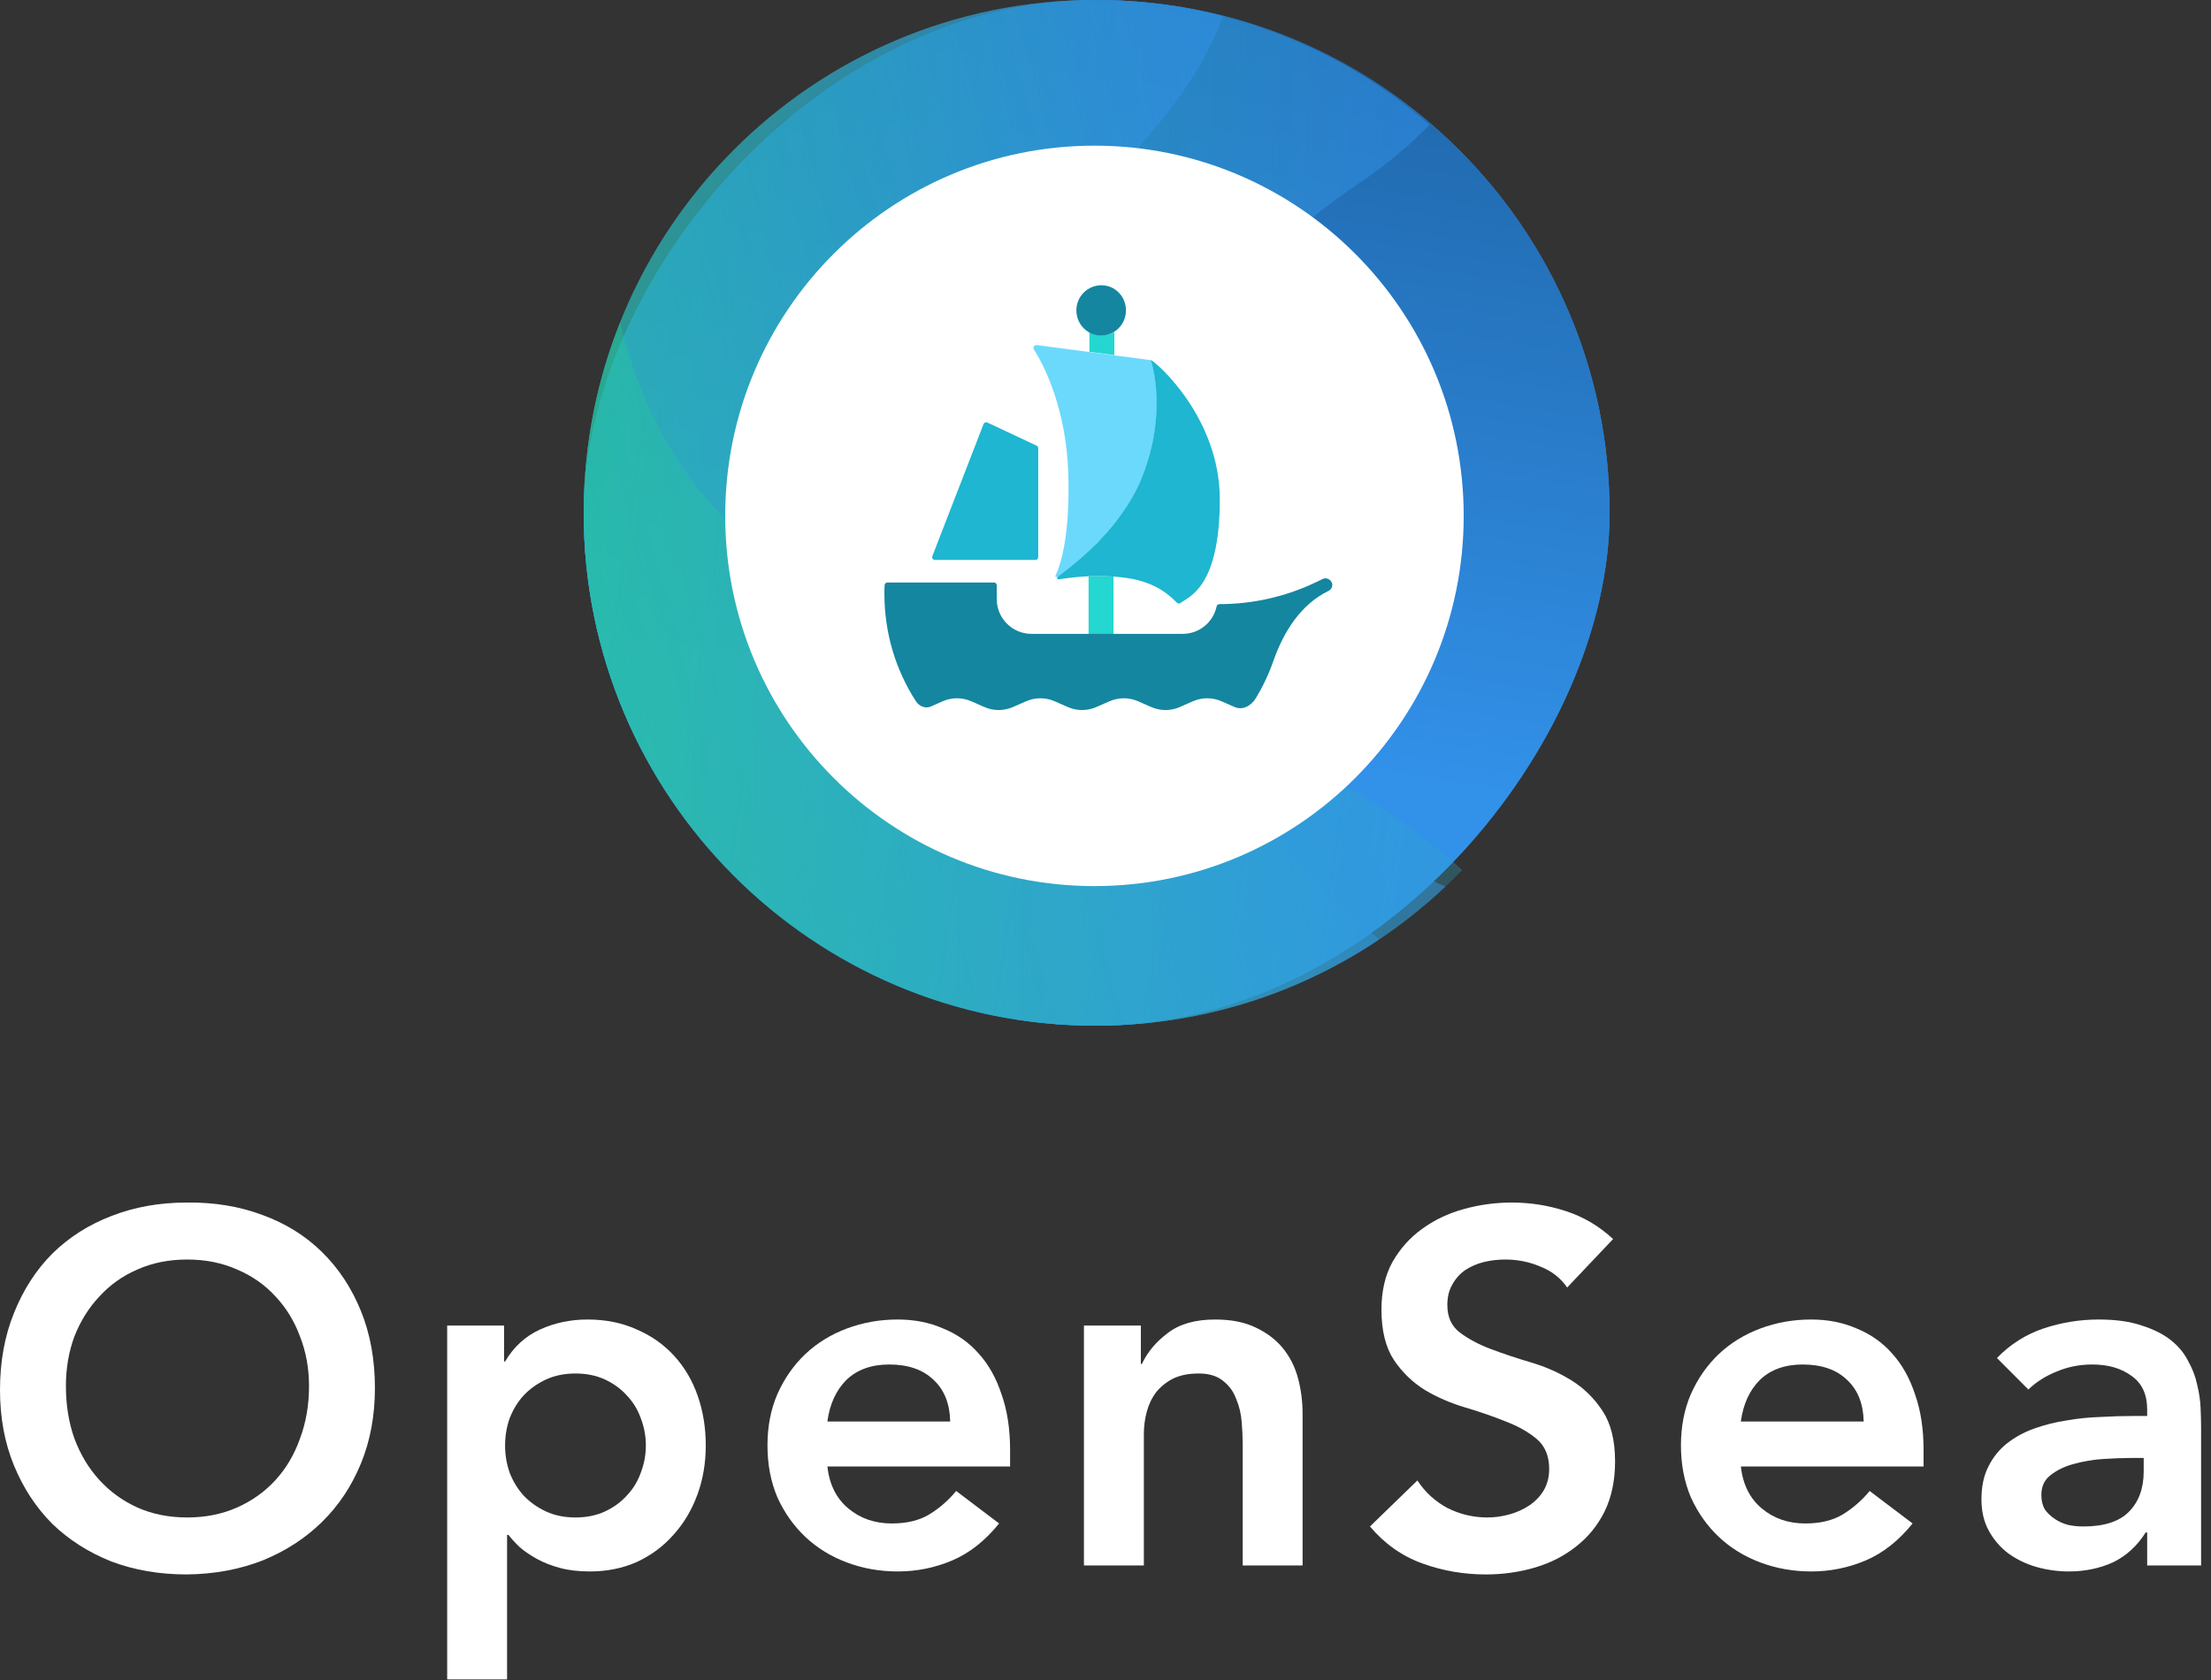 <svg width="250" height="190" viewBox="0 0 250 190" fill="none" xmlns="http://www.w3.org/2000/svg">
<rect x="0" y="0" width="250" height="190" fill="#333333" stroke="none"/>
<path d="M0 10.601C0 8.999 0.263 7.548 0.79 6.248C1.317 4.929 2.042 3.808 2.963 2.884C3.904 1.961 5.014 1.254 6.294 0.764C7.592 0.255 9.013 0.001 10.556 0.001C12.117 -0.018 13.547 0.218 14.846 0.708C16.144 1.179 17.264 1.876 18.204 2.799C19.145 3.723 19.879 4.835 20.406 6.135C20.933 7.435 21.196 8.886 21.196 10.488C21.196 12.052 20.933 13.475 20.406 14.756C19.879 16.038 19.145 17.14 18.204 18.063C17.264 18.987 16.144 19.712 14.846 20.24C13.547 20.749 12.117 21.013 10.556 21.031C9.013 21.031 7.592 20.787 6.294 20.297C5.014 19.788 3.904 19.081 2.963 18.177C2.042 17.253 1.317 16.151 0.79 14.869C0.263 13.588 0 12.165 0 10.601ZM3.726 10.375C3.726 11.449 3.885 12.438 4.205 13.343C4.544 14.247 5.014 15.03 5.617 15.689C6.219 16.349 6.934 16.867 7.762 17.244C8.608 17.621 9.549 17.809 10.584 17.809C11.619 17.809 12.56 17.621 13.406 17.244C14.253 16.867 14.977 16.349 15.58 15.689C16.182 15.03 16.643 14.247 16.962 13.343C17.301 12.438 17.471 11.449 17.471 10.375C17.471 9.376 17.301 8.443 16.962 7.577C16.643 6.71 16.182 5.956 15.58 5.315C14.977 4.656 14.253 4.147 13.406 3.789C12.56 3.412 11.619 3.223 10.584 3.223C9.549 3.223 8.608 3.412 7.762 3.789C6.934 4.147 6.219 4.656 5.617 5.315C5.014 5.956 4.544 6.71 4.205 7.577C3.885 8.443 3.726 9.376 3.726 10.375Z" transform="translate(0 136) scale(2)" fill="white"/>
<path d="M25.281 6.955H28.498V8.99H28.555C29.044 8.161 29.703 7.558 30.53 7.181C31.358 6.804 32.252 6.615 33.212 6.615C34.246 6.615 35.178 6.804 36.006 7.181C36.834 7.539 37.539 8.038 38.123 8.679C38.706 9.32 39.148 10.073 39.449 10.94C39.75 11.807 39.901 12.74 39.901 13.739C39.901 14.737 39.741 15.67 39.421 16.537C39.101 17.404 38.649 18.158 38.066 18.798C37.502 19.439 36.815 19.948 36.006 20.325C35.197 20.683 34.312 20.862 33.353 20.862C32.713 20.862 32.148 20.796 31.659 20.664C31.17 20.532 30.737 20.363 30.361 20.155C29.985 19.948 29.665 19.731 29.401 19.505C29.138 19.26 28.922 19.024 28.752 18.798H28.668V26.967H25.281V6.955ZM36.514 13.739C36.514 13.211 36.42 12.702 36.232 12.212C36.062 11.722 35.799 11.289 35.441 10.912C35.103 10.535 34.689 10.234 34.2 10.007C33.71 9.781 33.155 9.668 32.534 9.668C31.913 9.668 31.358 9.781 30.869 10.007C30.38 10.234 29.956 10.535 29.599 10.912C29.26 11.289 28.997 11.722 28.809 12.212C28.639 12.702 28.555 13.211 28.555 13.739C28.555 14.266 28.639 14.775 28.809 15.265C28.997 15.755 29.26 16.188 29.599 16.565C29.956 16.942 30.38 17.244 30.869 17.47C31.358 17.696 31.913 17.809 32.534 17.809C33.155 17.809 33.71 17.696 34.2 17.47C34.689 17.244 35.103 16.942 35.441 16.565C35.799 16.188 36.062 15.755 36.232 15.265C36.42 14.775 36.514 14.266 36.514 13.739Z" transform="translate(0 136) scale(2)" fill="white"/>
<path d="M46.776 14.926C46.889 15.943 47.284 16.735 47.961 17.3C48.639 17.866 49.457 18.148 50.417 18.148C51.264 18.148 51.969 17.979 52.534 17.639C53.117 17.281 53.625 16.839 54.058 16.311L56.485 18.148C55.695 19.128 54.81 19.825 53.832 20.24C52.853 20.655 51.828 20.862 50.755 20.862C49.739 20.862 48.78 20.692 47.877 20.353C46.974 20.014 46.193 19.533 45.534 18.911C44.876 18.29 44.349 17.545 43.953 16.678C43.577 15.793 43.389 14.813 43.389 13.739C43.389 12.665 43.577 11.694 43.953 10.827C44.349 9.941 44.876 9.188 45.534 8.566C46.193 7.944 46.974 7.463 47.877 7.124C48.78 6.785 49.739 6.615 50.755 6.615C51.696 6.615 52.552 6.785 53.324 7.124C54.114 7.445 54.782 7.916 55.328 8.538C55.892 9.159 56.325 9.932 56.626 10.855C56.946 11.76 57.106 12.806 57.106 13.993V14.926H46.776ZM53.719 12.382C53.7 11.383 53.39 10.601 52.788 10.036C52.185 9.452 51.348 9.159 50.276 9.159C49.26 9.159 48.45 9.452 47.848 10.036C47.265 10.62 46.908 11.402 46.776 12.382H53.719Z" transform="translate(0 136) scale(2)" fill="white"/>
<path d="M61.281 6.955H64.499V9.131H64.555C64.875 8.453 65.364 7.869 66.023 7.379C66.681 6.87 67.575 6.615 68.704 6.615C69.607 6.615 70.369 6.766 70.99 7.068C71.63 7.369 72.147 7.765 72.542 8.255C72.938 8.745 73.22 9.31 73.389 9.951C73.558 10.592 73.643 11.261 73.643 11.958V20.523H70.256V13.654C70.256 13.277 70.237 12.862 70.2 12.41C70.162 11.939 70.059 11.506 69.889 11.11C69.739 10.695 69.494 10.356 69.156 10.092C68.817 9.81 68.356 9.668 67.773 9.668C67.208 9.668 66.728 9.762 66.333 9.951C65.957 10.139 65.637 10.394 65.374 10.714C65.129 11.034 64.95 11.402 64.837 11.816C64.724 12.231 64.668 12.665 64.668 13.117V20.523H61.281V6.955Z" transform="translate(0 136) scale(2)" fill="white"/>
<path d="M88.6 4.806C88.224 4.26 87.716 3.864 87.076 3.619C86.455 3.355 85.796 3.223 85.1 3.223C84.686 3.223 84.282 3.271 83.886 3.365C83.51 3.459 83.162 3.61 82.842 3.817C82.541 4.024 82.297 4.298 82.108 4.637C81.92 4.957 81.826 5.343 81.826 5.796C81.826 6.474 82.061 6.992 82.532 7.35C83.002 7.708 83.585 8.019 84.282 8.283C84.978 8.547 85.74 8.801 86.568 9.046C87.396 9.291 88.158 9.631 88.854 10.064C89.55 10.497 90.133 11.072 90.604 11.788C91.074 12.504 91.309 13.456 91.309 14.643C91.309 15.717 91.112 16.66 90.717 17.47C90.322 18.261 89.785 18.921 89.108 19.448C88.449 19.976 87.678 20.372 86.794 20.636C85.909 20.899 84.978 21.031 83.999 21.031C82.757 21.031 81.563 20.824 80.415 20.41C79.267 19.995 78.279 19.298 77.451 18.318L80.133 15.717C80.566 16.377 81.13 16.895 81.826 17.272C82.541 17.63 83.294 17.809 84.084 17.809C84.498 17.809 84.912 17.753 85.326 17.639C85.74 17.526 86.116 17.357 86.455 17.131C86.794 16.904 87.066 16.622 87.273 16.283C87.48 15.925 87.584 15.519 87.584 15.067C87.584 14.332 87.349 13.767 86.878 13.371C86.408 12.975 85.825 12.646 85.128 12.382C84.432 12.099 83.67 11.835 82.842 11.59C82.014 11.345 81.252 11.016 80.556 10.601C79.86 10.168 79.277 9.602 78.806 8.905C78.336 8.189 78.101 7.237 78.101 6.05C78.101 5.014 78.308 4.119 78.722 3.365C79.154 2.611 79.709 1.989 80.387 1.499C81.083 0.99 81.873 0.613 82.757 0.369C83.642 0.124 84.545 0.001 85.467 0.001C86.521 0.001 87.537 0.161 88.515 0.482C89.512 0.802 90.406 1.33 91.197 2.065L88.6 4.806Z" transform="translate(0 136) scale(2)" fill="white"/>
<path d="M98.42 14.926C98.533 15.943 98.928 16.735 99.605 17.3C100.283 17.866 101.101 18.148 102.061 18.148C102.907 18.148 103.613 17.979 104.178 17.639C104.761 17.281 105.269 16.839 105.702 16.311L108.129 18.148C107.339 19.128 106.454 19.825 105.476 20.24C104.497 20.655 103.472 20.862 102.399 20.862C101.383 20.862 100.424 20.692 99.521 20.353C98.618 20.014 97.837 19.533 97.178 18.911C96.519 18.29 95.993 17.545 95.597 16.678C95.221 15.793 95.033 14.813 95.033 13.739C95.033 12.665 95.221 11.694 95.597 10.827C95.993 9.941 96.519 9.188 97.178 8.566C97.837 7.944 98.618 7.463 99.521 7.124C100.424 6.785 101.383 6.615 102.399 6.615C103.34 6.615 104.196 6.785 104.968 7.124C105.758 7.445 106.426 7.916 106.972 8.538C107.536 9.159 107.969 9.932 108.27 10.855C108.59 11.76 108.75 12.806 108.75 13.993V14.926H98.42ZM105.363 12.382C105.344 11.383 105.034 10.601 104.432 10.036C103.829 9.452 102.992 9.159 101.92 9.159C100.904 9.159 100.094 9.452 99.492 10.036C98.909 10.62 98.552 11.402 98.42 12.382H105.363Z" transform="translate(0 136) scale(2)" fill="white"/>
<path d="M121.392 18.657H121.308C120.818 19.43 120.197 19.995 119.445 20.353C118.692 20.692 117.864 20.862 116.961 20.862C116.34 20.862 115.729 20.777 115.127 20.607C114.543 20.438 114.016 20.183 113.546 19.844C113.094 19.505 112.727 19.081 112.445 18.572C112.163 18.063 112.022 17.47 112.022 16.791C112.022 16.056 112.154 15.435 112.417 14.926C112.68 14.398 113.029 13.965 113.461 13.626C113.913 13.268 114.43 12.985 115.014 12.778C115.597 12.57 116.199 12.419 116.82 12.325C117.46 12.212 118.099 12.146 118.739 12.127C119.379 12.09 119.981 12.071 120.545 12.071H121.392V11.703C121.392 10.855 121.101 10.224 120.517 9.81C119.934 9.376 119.191 9.159 118.288 9.159C117.573 9.159 116.905 9.291 116.284 9.555C115.663 9.8 115.127 10.139 114.675 10.573L112.897 8.792C113.649 8.019 114.524 7.463 115.522 7.124C116.538 6.785 117.582 6.615 118.654 6.615C119.614 6.615 120.423 6.729 121.082 6.955C121.74 7.162 122.286 7.435 122.719 7.774C123.151 8.114 123.481 8.509 123.707 8.962C123.951 9.395 124.121 9.838 124.215 10.29C124.327 10.742 124.393 11.185 124.412 11.619C124.431 12.033 124.44 12.401 124.44 12.721V20.523H121.392V18.657ZM121.195 14.445H120.489C120.019 14.445 119.492 14.464 118.909 14.502C118.325 14.54 117.77 14.634 117.243 14.784C116.735 14.916 116.302 15.124 115.945 15.406C115.587 15.67 115.409 16.047 115.409 16.537C115.409 16.857 115.475 17.131 115.606 17.357C115.757 17.564 115.945 17.743 116.171 17.894C116.397 18.045 116.651 18.158 116.933 18.233C117.215 18.29 117.497 18.318 117.78 18.318C118.946 18.318 119.802 18.045 120.348 17.498C120.912 16.933 121.195 16.17 121.195 15.209V14.445Z" transform="translate(0 136) scale(2)" fill="white"/>
<rect width="58" height="58" rx="29" transform="translate(182) scale(-2 2)" fill="#3291E9"/>
<rect width="58" height="58" rx="29" transform="translate(182) scale(-2 2)" fill="url(#paint0_linear)"/>
<g opacity="0.5" transform="translate(66) scale(2)">
<path fill-rule="evenodd" clip-rule="evenodd" d="M47.819 7.052C46.694 8.233 45.307 9.387 43.641 10.497C38.059 14.216 33.605 19.528 33.481 30.142C33.344 41.898 38.663 47.751 44.965 53.128C40.374 56.206 34.855 58 28.917 58C12.947 58 0 45.016 0 29C0 12.984 12.947 0 28.917 0C36.143 0 42.75 2.658 47.819 7.052Z" fill="#3291E9"/>
<path fill-rule="evenodd" clip-rule="evenodd" d="M47.819 7.052C46.694 8.233 45.307 9.387 43.641 10.497C38.059 14.216 33.605 19.528 33.481 30.142C33.344 41.898 38.663 47.751 44.965 53.128C40.374 56.206 34.855 58 28.917 58C12.947 58 0 45.016 0 29C0 12.984 12.947 0 28.917 0C36.143 0 42.75 2.658 47.819 7.052Z" fill="url(#paint1_linear)"/>
</g>
<g opacity="0.5" transform="translate(66) scale(2)">
<path fill-rule="evenodd" clip-rule="evenodd" d="M36.151 0.915C35.378 3.018 34.035 5.241 32.048 7.535C27.654 12.608 24.769 18.918 27.459 29.181C30.86 42.157 39.076 45.825 47.834 49.735C48.13 49.867 48.425 49.999 48.722 50.132C43.547 55.011 36.58 58 28.917 58C12.947 58 0 45.016 0 29C0 12.984 12.947 0 28.917 0C31.415 0 33.839 0.318 36.151 0.915Z" fill="#3291E9"/>
<path fill-rule="evenodd" clip-rule="evenodd" d="M36.151 0.915C35.378 3.018 34.035 5.241 32.048 7.535C27.654 12.608 24.769 18.918 27.459 29.181C30.86 42.157 39.076 45.825 47.834 49.735C48.13 49.867 48.425 49.999 48.722 50.132C43.547 55.011 36.58 58 28.917 58C12.947 58 0 45.016 0 29C0 12.984 12.947 0 28.917 0C31.415 0 33.839 0.318 36.151 0.915Z" fill="url(#paint2_linear)"/>
</g>
<g opacity="0.3" transform="translate(66 36.527) scale(2)">
<path fill-rule="evenodd" clip-rule="evenodd" d="M2.047 0C2.139 0.379 2.241 0.763 2.353 1.152C6.074 14.039 16.448 17.101 27.507 20.365C35.239 22.647 43.306 25.028 49.667 30.935C44.412 36.363 37.058 39.737 28.917 39.737C12.947 39.737 0 26.753 0 10.737C0 6.944 0.726 3.321 2.047 0Z" fill="#3291E9"/>
<path fill-rule="evenodd" clip-rule="evenodd" d="M2.047 0C2.139 0.379 2.241 0.763 2.353 1.152C6.074 14.039 16.448 17.101 27.507 20.365C35.239 22.647 43.306 25.028 49.667 30.935C44.412 36.363 37.058 39.737 28.917 39.737C12.947 39.737 0 26.753 0 10.737C0 6.944 0.726 3.321 2.047 0Z" fill="url(#paint3_linear)"/>
</g>
<path d="M20.875 41.87C32.404 41.87 41.751 32.497 41.751 20.935C41.751 9.373 32.404 0 20.875 0C9.346 0 0 9.373 0 20.935C0 32.497 9.346 41.87 20.875 41.87Z" transform="translate(82 16.473) scale(2)" fill="white"/>
<path d="M1.412 4.2724e-08V1.31L-3.39407e-07 1.12V4.2724e-08C0.211 0.123 0.445 0.19 0.701 0.19C0.956 0.19 1.201 0.123 1.412 4.2724e-08Z" transform="translate(123.178 37.547) scale(2)" fill="#24D7D0"/>
<path d="M1.412 0.027V3.275H0V0.016C0.434 -0.007 0.912 -0.007 1.412 0.027Z" transform="translate(123.086 65.157) scale(2)" fill="#24D7D0"/>
<path d="M2.803 1.422C2.803 1.949 2.525 2.408 2.102 2.654C1.891 2.778 1.657 2.845 1.401 2.845C1.146 2.845 0.901 2.778 0.701 2.654C0.278 2.408 0 1.949 0 1.422C0 0.638 0.634 0 1.412 0C2.191 0 2.803 0.638 2.803 1.422Z" transform="translate(121.706 32.26) scale(2)" fill="#14869F"/>
<path d="M5.996 1.469V7.629C5.996 7.718 5.929 7.785 5.84 7.785H0.157C0.046 7.785 -0.032 7.673 0.013 7.561L2.904 0.102C2.938 0.013 3.038 -0.021 3.116 0.013L5.907 1.323C5.963 1.346 5.996 1.413 5.996 1.469Z" transform="translate(105.402 47.758) scale(2)" fill="#1EB6D1"/>
<path d="M6.055 7.717C5.688 8.58 5.166 9.386 4.576 10.125C4.142 10.663 3.664 11.167 3.164 11.626C2.576 12.177 1.978 12.669 1.397 13.095C1.322 13.151 1.203 13.117 1.251 13.037V13.037C1.529 12.444 2.074 10.82 1.974 7.314C1.862 3.517 0.539 1.053 0.027 0.247C-0.051 0.135 0.05 -0.011 0.183 0.001L3.164 0.393L4.576 0.583L6.622 0.852V0.852C6.646 0.852 6.659 0.873 6.666 0.896C6.774 1.243 7.582 4.119 6.055 7.717Z" transform="translate(116.85 39.024) scale(2)" fill="#6BD9FC"/>
<path d="M9.275 7.885C9.275 12.902 7.507 13.384 7.062 13.742C6.996 13.787 6.907 13.787 6.851 13.731C6.551 13.44 5.761 12.577 4.015 12.331C3.781 12.297 3.548 12.275 3.314 12.253C2.825 12.219 2.347 12.219 1.902 12.23C1.146 12.264 0.523 12.353 0.156 12.409V12.409C0.059 12.426 0.065 12.295 0.144 12.237C0.33 12.1 0.515 11.956 0.701 11.805C0.767 11.749 0.834 11.704 0.901 11.648C1.235 11.379 1.568 11.088 1.902 10.774C1.969 10.718 2.035 10.651 2.091 10.595C2.146 10.539 2.202 10.483 2.269 10.427C2.293 10.402 2.318 10.381 2.341 10.359C2.377 10.325 2.407 10.289 2.441 10.252V10.252C2.475 10.215 2.509 10.174 2.544 10.138C2.593 10.088 2.642 10.037 2.691 9.979C2.747 9.923 2.792 9.867 2.847 9.811C2.903 9.755 2.958 9.688 3.003 9.632C3.103 9.52 3.203 9.397 3.303 9.273C3.348 9.206 3.403 9.15 3.448 9.083C3.492 9.016 3.548 8.96 3.592 8.893C3.637 8.825 3.681 8.769 3.726 8.702C3.77 8.635 3.815 8.579 3.859 8.512C3.881 8.478 3.915 8.433 3.937 8.4C3.97 8.355 3.993 8.31 4.026 8.265C4.093 8.165 4.16 8.064 4.215 7.963C4.237 7.918 4.271 7.873 4.293 7.829V7.829C4.339 7.736 4.399 7.651 4.444 7.558C4.446 7.555 4.447 7.552 4.449 7.549C4.538 7.392 4.615 7.224 4.693 7.067C4.727 7 4.76 6.933 4.782 6.866C6.329 3.22 5.48 0.317 5.379 0.022C5.376 0.011 5.383 0 5.391 0.008V0.008C5.392 0.009 5.394 0.011 5.396 0.012C5.762 0.201 9.275 3.3 9.275 7.885Z" transform="translate(119.374 40.705) scale(2)" fill="#1EB6D1"/>
<path d="M25.324 0.373C25.324 0.508 25.246 0.642 25.113 0.709V0.709C23.546 1.467 22.569 3.021 21.994 4.664C21.734 5.406 21.401 6.113 21.002 6.776C20.742 7.209 20.244 7.482 19.785 7.272V7.272L19.074 6.959C18.54 6.724 17.962 6.724 17.428 6.959L16.716 7.272C16.182 7.508 15.604 7.508 15.07 7.272L14.358 6.959C13.824 6.724 13.246 6.724 12.712 6.959L12 7.272C11.466 7.508 10.888 7.508 10.354 7.272L9.643 6.959C9.109 6.724 8.53 6.724 7.997 6.959L7.285 7.272C6.751 7.508 6.161 7.508 5.639 7.272L4.927 6.959C4.393 6.724 3.804 6.724 3.281 6.959L2.625 7.25V7.25C2.313 7.387 1.961 7.232 1.777 6.946C0.638 5.18 0 3.099 0 0.866C0 0.709 0 0.552 0.011 0.396C0.011 0.306 0.089 0.239 0.167 0.239H6.195C6.284 0.239 6.35 0.306 6.35 0.396V1.168C6.35 2.255 7.229 3.14 8.308 3.14H16.872C17.817 3.14 18.596 2.468 18.785 1.583C18.796 1.516 18.862 1.46 18.94 1.46V1.46C20.843 1.46 22.722 1.03 24.436 0.203L24.779 0.037C24.902 -0.025 25.046 -0.006 25.152 0.069C25.25 0.139 25.324 0.253 25.324 0.373V0.373Z" transform="translate(100 65.405) scale(2)" fill="#14869F"/>
<defs>
<linearGradient id="paint0_linear" x2="1" gradientUnits="userSpaceOnUse" gradientTransform="matrix(58 58 -545.75 88.573 272.875 -44.286)">
<stop offset="0.048" stop-color="#1F66A9"/>
<stop offset="0.685" stop-color="#3291E9"/>
</linearGradient>
<linearGradient id="paint1_linear" x2="1" gradientUnits="userSpaceOnUse" gradientTransform="matrix(-71.836 -7.39 -1.876 160.271 46.343 -3.102)">
<stop stop-color="#E9A332" stop-opacity="0"/>
<stop offset="0" stop-color="#23DC7D" stop-opacity="0"/>
<stop offset="1" stop-color="#23DC7D"/>
</linearGradient>
<linearGradient id="paint2_linear" x2="1" gradientUnits="userSpaceOnUse" gradientTransform="matrix(-71.187 12.039 40.631 155.011 24.39 -29.46)">
<stop stop-color="#E9A332" stop-opacity="0"/>
<stop offset="0" stop-color="#23DC7D" stop-opacity="0"/>
<stop offset="1" stop-color="#23DC7D"/>
</linearGradient>
<linearGradient id="paint3_linear" x2="1" gradientUnits="userSpaceOnUse" gradientTransform="matrix(88.448 40.514 17.914 -131.803 -26.388 98.367)">
<stop stop-color="#23DC7D"/>
<stop offset="1" stop-color="#23DC7D" stop-opacity="0"/>
</linearGradient>
</defs>
</svg>
